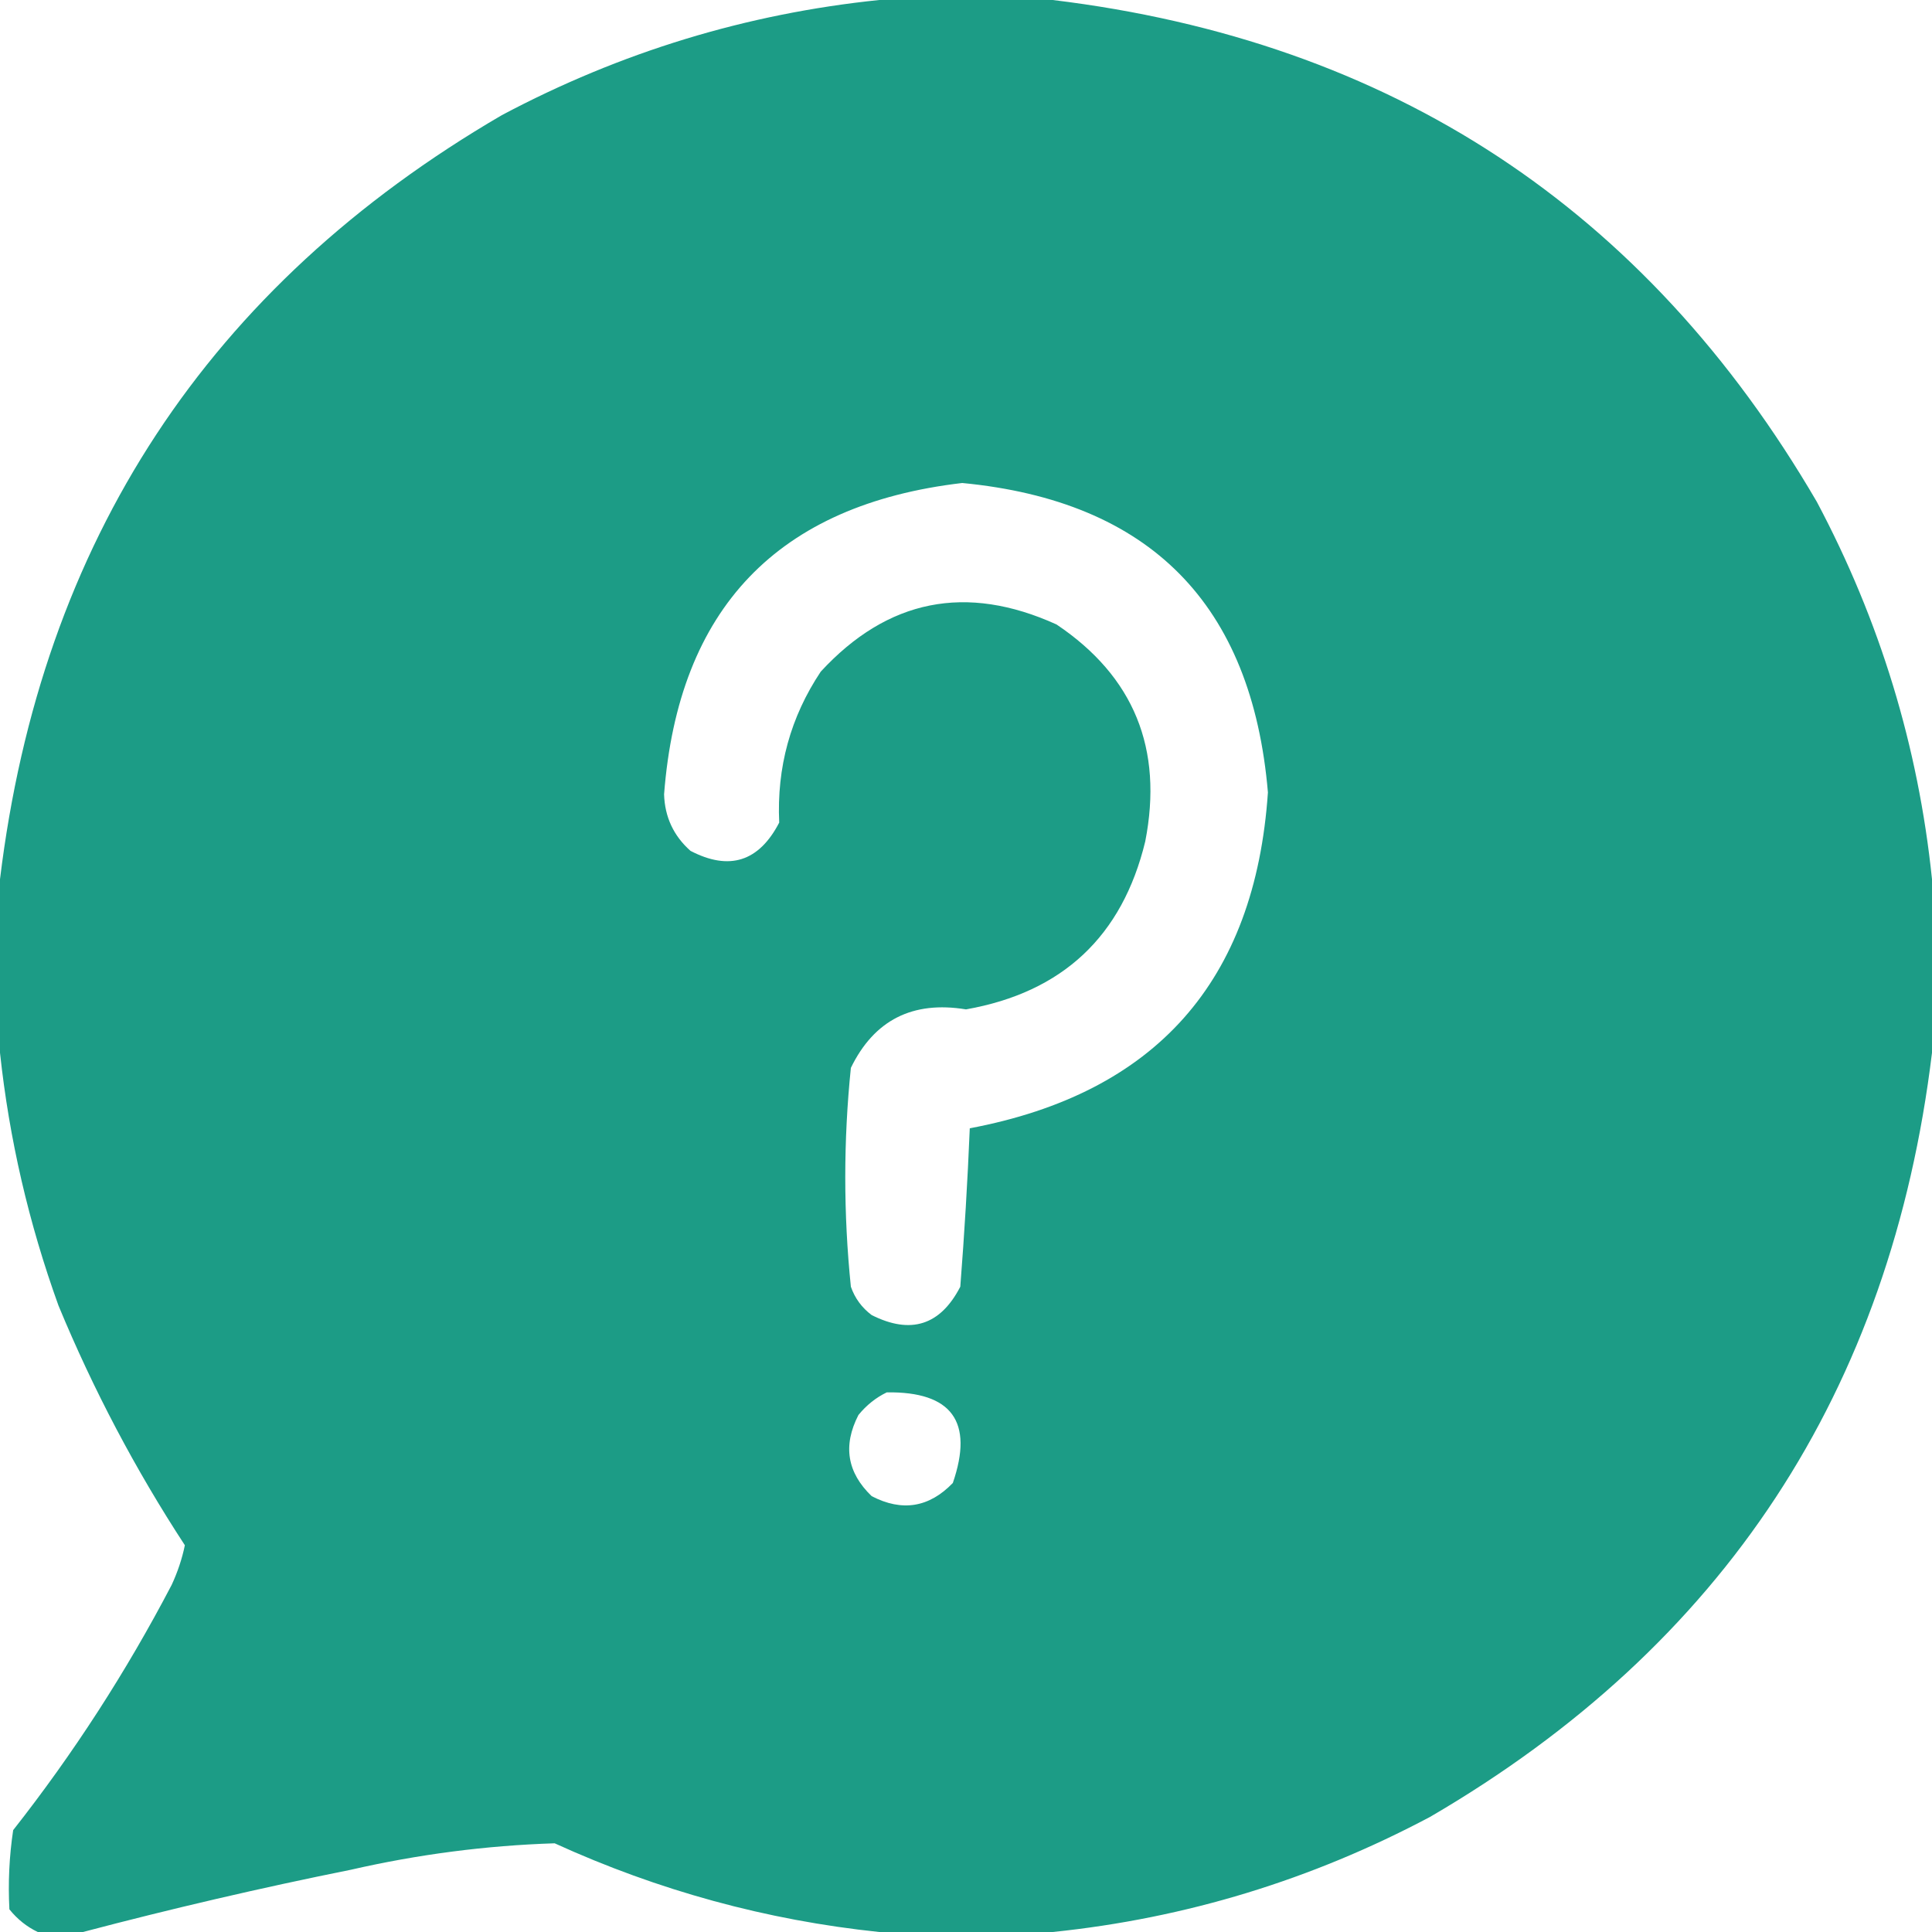 <svg width="22" height="22" viewBox="0 0 22 22" fill="none" xmlns="http://www.w3.org/2000/svg">
<path opacity="0.992" fill-rule="evenodd" clip-rule="evenodd" d="M10.012 0C10.671 0 11.329 0 11.988 0C15.84 0.468 18.741 2.373 20.689 5.715C21.407 7.067 21.844 8.499 22 10.012C22 10.671 22 11.329 22 11.988C21.532 15.84 19.627 18.741 16.285 20.689C14.933 21.407 13.501 21.844 11.988 22C11.329 22 10.671 22 10.012 22C8.73 21.866 7.498 21.529 6.316 20.99C5.535 21.015 4.761 21.116 3.996 21.291C2.967 21.498 1.95 21.735 0.945 22C0.773 22 0.602 22 0.43 22C0.306 21.941 0.198 21.855 0.107 21.742C0.091 21.441 0.105 21.14 0.15 20.84C0.837 19.967 1.438 19.036 1.955 18.047C2.022 17.902 2.073 17.752 2.105 17.596C1.543 16.736 1.063 15.826 0.666 14.867C0.327 13.928 0.105 12.969 0 11.988C0 11.329 0 10.671 0 10.012C0.468 6.16 2.373 3.259 5.715 1.311C7.067 0.593 8.499 0.156 10.012 0ZM10.957 5.5C13.095 5.705 14.255 6.879 14.438 9.023C14.292 11.174 13.161 12.449 11.043 12.848C11.018 13.451 10.982 14.052 10.935 14.652C10.708 15.092 10.371 15.199 9.926 14.975C9.814 14.891 9.735 14.784 9.689 14.652C9.604 13.822 9.604 12.991 9.689 12.16C9.954 11.616 10.391 11.394 11 11.494C12.098 11.3 12.779 10.663 13.041 9.582C13.248 8.526 12.912 7.703 12.031 7.111C11.002 6.644 10.107 6.823 9.346 7.648C9.001 8.166 8.844 8.739 8.873 9.367C8.642 9.812 8.305 9.919 7.863 9.689C7.671 9.519 7.57 9.304 7.562 9.045C7.725 6.928 8.856 5.746 10.957 5.5ZM10.098 15.855C10.839 15.845 11.09 16.189 10.85 16.887C10.581 17.166 10.273 17.217 9.926 17.037C9.646 16.768 9.596 16.461 9.775 16.113C9.866 16.001 9.974 15.915 10.098 15.855Z" fill="#1B9B85"/>
</svg>
